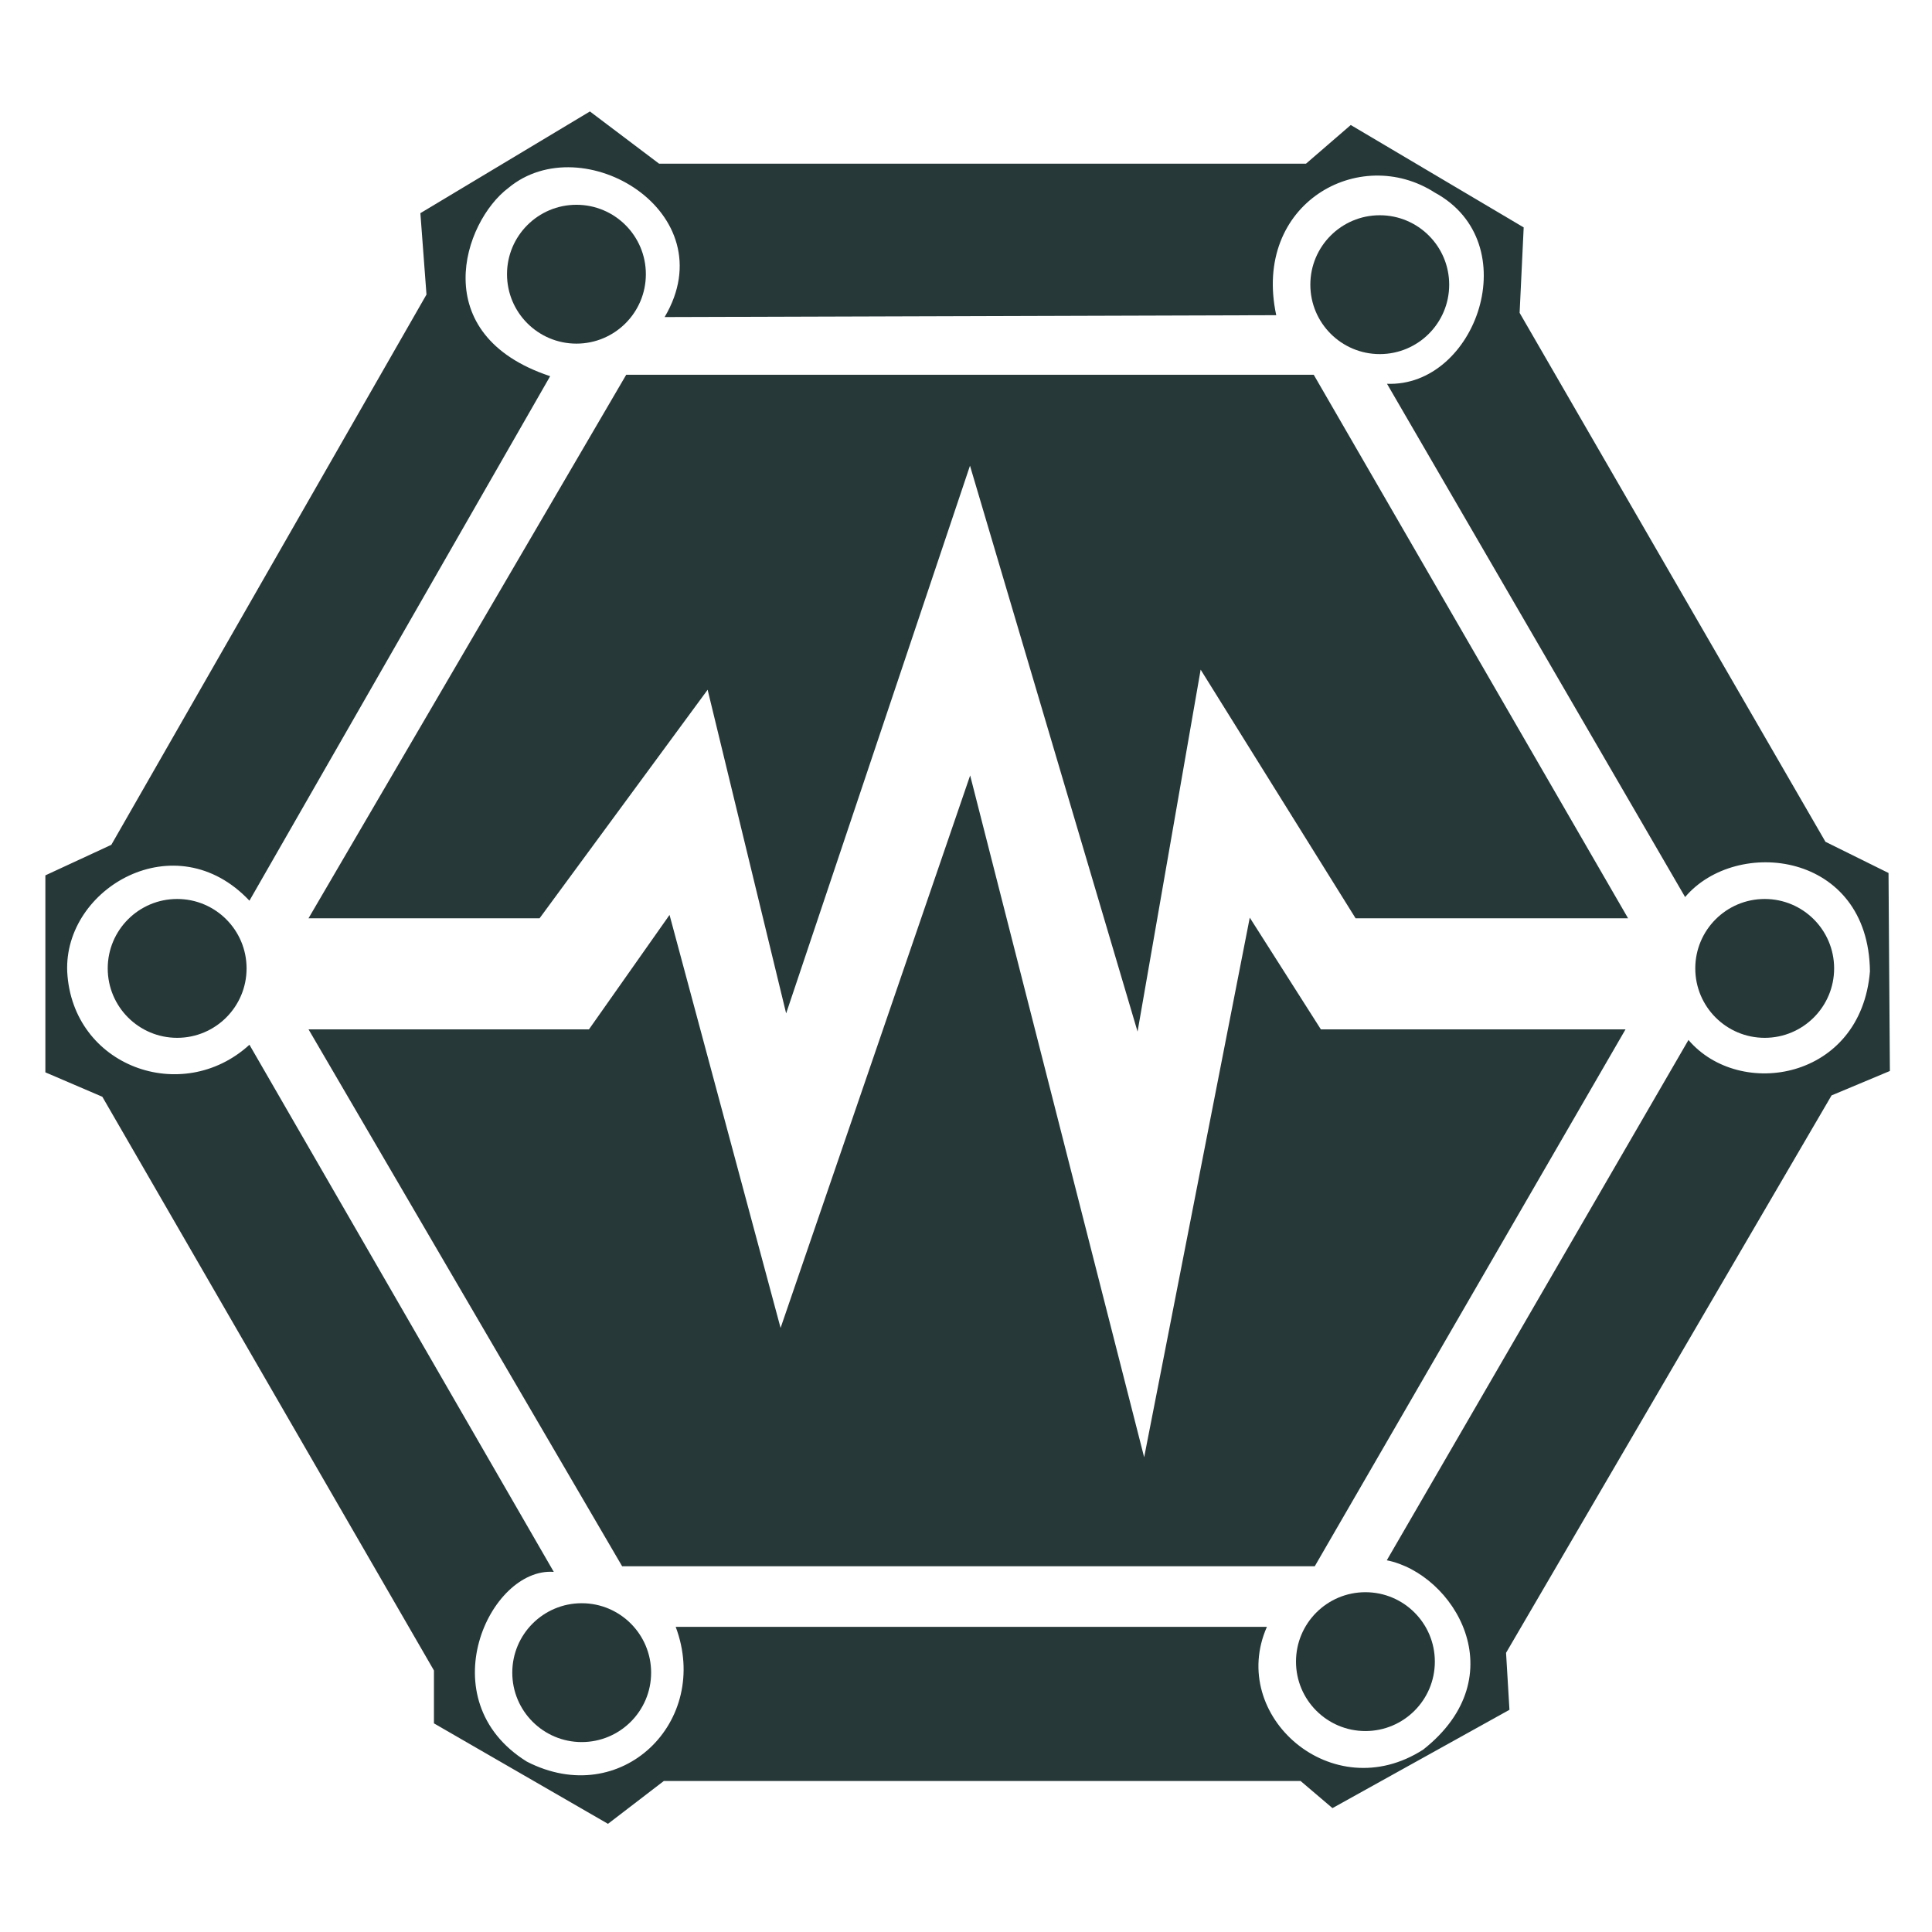 <?xml version="1.0" encoding="UTF-8" standalone="no"?>
<!-- Created with Inkscape (http://www.inkscape.org/) -->

<svg
   width="512"
   height="512"
   viewBox="0 0 135.467 135.467"
   version="1.1"
   id="svg826"
   inkscape:version="1.1.1 (3bf5ae0d25, 2021-09-20)"
   sodipodi:docname="Retrieve the Wounded.svg"
   xmlns:inkscape="http://www.inkscape.org/namespaces/inkscape"
   xmlns:sodipodi="http://sodipodi.sourceforge.net/DTD/sodipodi-0.dtd"
   xmlns="http://www.w3.org/2000/svg"
   xmlns:svg="http://www.w3.org/2000/svg">
  <sodipodi:namedview
     id="namedview828"
     pagecolor="#ffffff"
     bordercolor="#666666"
     borderopacity="1.0"
     inkscape:pageshadow="2"
     inkscape:pageopacity="0.0"
     inkscape:pagecheckerboard="0"
     inkscape:document-units="mm"
     showgrid="false"
     units="px"
     inkscape:zoom="0.5"
     inkscape:cx="205"
     inkscape:cy="221"
     inkscape:window-width="1366"
     inkscape:window-height="697"
     inkscape:window-x="-8"
     inkscape:window-y="-8"
     inkscape:window-maximized="1"
     inkscape:current-layer="layer1"
     inkscape:object-nodes="false" />
  <defs
     id="defs823" />
  <g
     inkscape:label="Layer 1"
     inkscape:groupmode="layer"
     id="layer1">
    <g
       id="g7573"
       transform="matrix(1.015,0,0,1.015,-0.67,-0.982)">
      <circle
         style="fill:#273839;fill-opacity:1;stroke:none;stroke-width:20.888;stroke-linejoin:round;stroke-opacity:1"
         id="path1551-53"
         cx="95.976"
         cy="20.633"
         r="4.796" />
      <circle
         style="fill:#273839;fill-opacity:1;stroke:none;stroke-width:20.888;stroke-linejoin:round;stroke-opacity:1"
         id="path1551-6"
         cx="122.568"
         cy="67.866"
         r="4.796" />
      <circle
         style="fill:#273839;fill-opacity:1;stroke:none;stroke-width:20.888;stroke-linejoin:round;stroke-opacity:1"
         id="path1551-3"
         cx="12.898"
         cy="67.866"
         r="4.796" />
      <path
         id="path1280"
         style="fill:#273839;fill-opacity:1;stroke:none;stroke-width:1px;stroke-linecap:butt;stroke-linejoin:miter;stroke-opacity:1"
         d="m 156.271,32.703 -44.195,26.518 1.592,21.213 -82.156,143.445 -17.193,7.963 v 51.354 l 14.85,6.365 86.443,149.553 v 13.789 l 45.367,26.191 14.561,-11.166 H 341.533 l 8.309,7.07 46.139,-25.631 -0.885,-14.85 84.854,-145.311 15.203,-6.365 -0.354,-51.617 -16.441,-8.133 -79.727,-137.885 1.061,-22.275 -45.078,-26.693 -11.666,10.078 H 174.303 Z M 175.75,86.303 335.184,85.816 c -6.25,-29.163 21.722,-44.582 41.353,-31.95 24.071,13.083 10.739,50.726 -12.476,49.833 L 441.773,237.5 c 13.381,-15.805 47.827,-11.896 48.184,19.358 -2.326,28.372 -33.959,33.573 -47.309,17.896 l -78.641,135.641 c 17.456,3.496 33.823,30.135 9.506,49.338 C 349.842,474.998 322.531,450.909 332.75,427.75 H 178.636 c 9.255,24.691 -14.213,47.762 -38.805,35.124 -25.828,-16.051 -9.704,-50.752 7.024,-49.454 L 67.516,276 C 49.991,292.02 21.341,281.703 20.016,257 19.059,235.124 48.307,218.075 67.516,238.447 L 145.91,101.715 C 113.411,90.957 123.251,61.506 135.019,52.644 154.324,36.566 191.896,59.001 175.75,86.303 Z"
         sodipodi:nodetypes="cccccccccccccccccccccccccccccccccccccccccccc"
         transform="scale(0.265)" />
      <circle
         style="fill:#273839;fill-opacity:1;stroke:none;stroke-width:20.888;stroke-linejoin:round;stroke-opacity:1"
         id="path1551"
         cx="40.845"
         cy="116.516"
         r="4.796" />
      <circle
         style="fill:#273839;fill-opacity:1;stroke:none;stroke-width:20.888;stroke-linejoin:round;stroke-opacity:1"
         id="path1551-5"
         cx="94.985"
         cy="115.755"
         r="4.796" />
      <circle
         style="fill:#273839;fill-opacity:1;stroke:none;stroke-width:20.888;stroke-linejoin:round;stroke-opacity:1"
         id="path1551-9"
         cx="40.481"
         cy="19.91"
         r="4.796" />
      <path
         style="fill:#273839;fill-opacity:1;stroke:none;stroke-width:0.265px;stroke-linecap:butt;stroke-linejoin:miter;stroke-opacity:1"
         d="m 21.973,64.403 h 15.962 l 11.609,-15.786 5.424,22.357 12.7,-37.835 11.576,39.092 L 83.603,47.228 94.305,64.403 113.129,64.403 91.414,26.855 H 43.921 Z"
         id="path5869"
         sodipodi:nodetypes="cccccccccccc" />
      <path
         style="fill:#273839;fill-opacity:1;stroke:none;stroke-width:0.265px;stroke-linecap:butt;stroke-linejoin:miter;stroke-opacity:1"
         d="m 21.973,72.076 h 19.374 l 5.566,-7.905 7.671,28.531 13.096,-38.166 12.02,47.1 7.296,-37.277 4.911,7.717 21.047,9e-5 -21.468,37.09 H 43.638 Z"
         id="path6697"
         sodipodi:nodetypes="cccccccccccc" />
    </g>
  </g>
  <style
     type="text/css"
     id="style2">
	.st0{fill:#FF0000;}
	.st1{fill:#241C1C;}
</style>
</svg>
